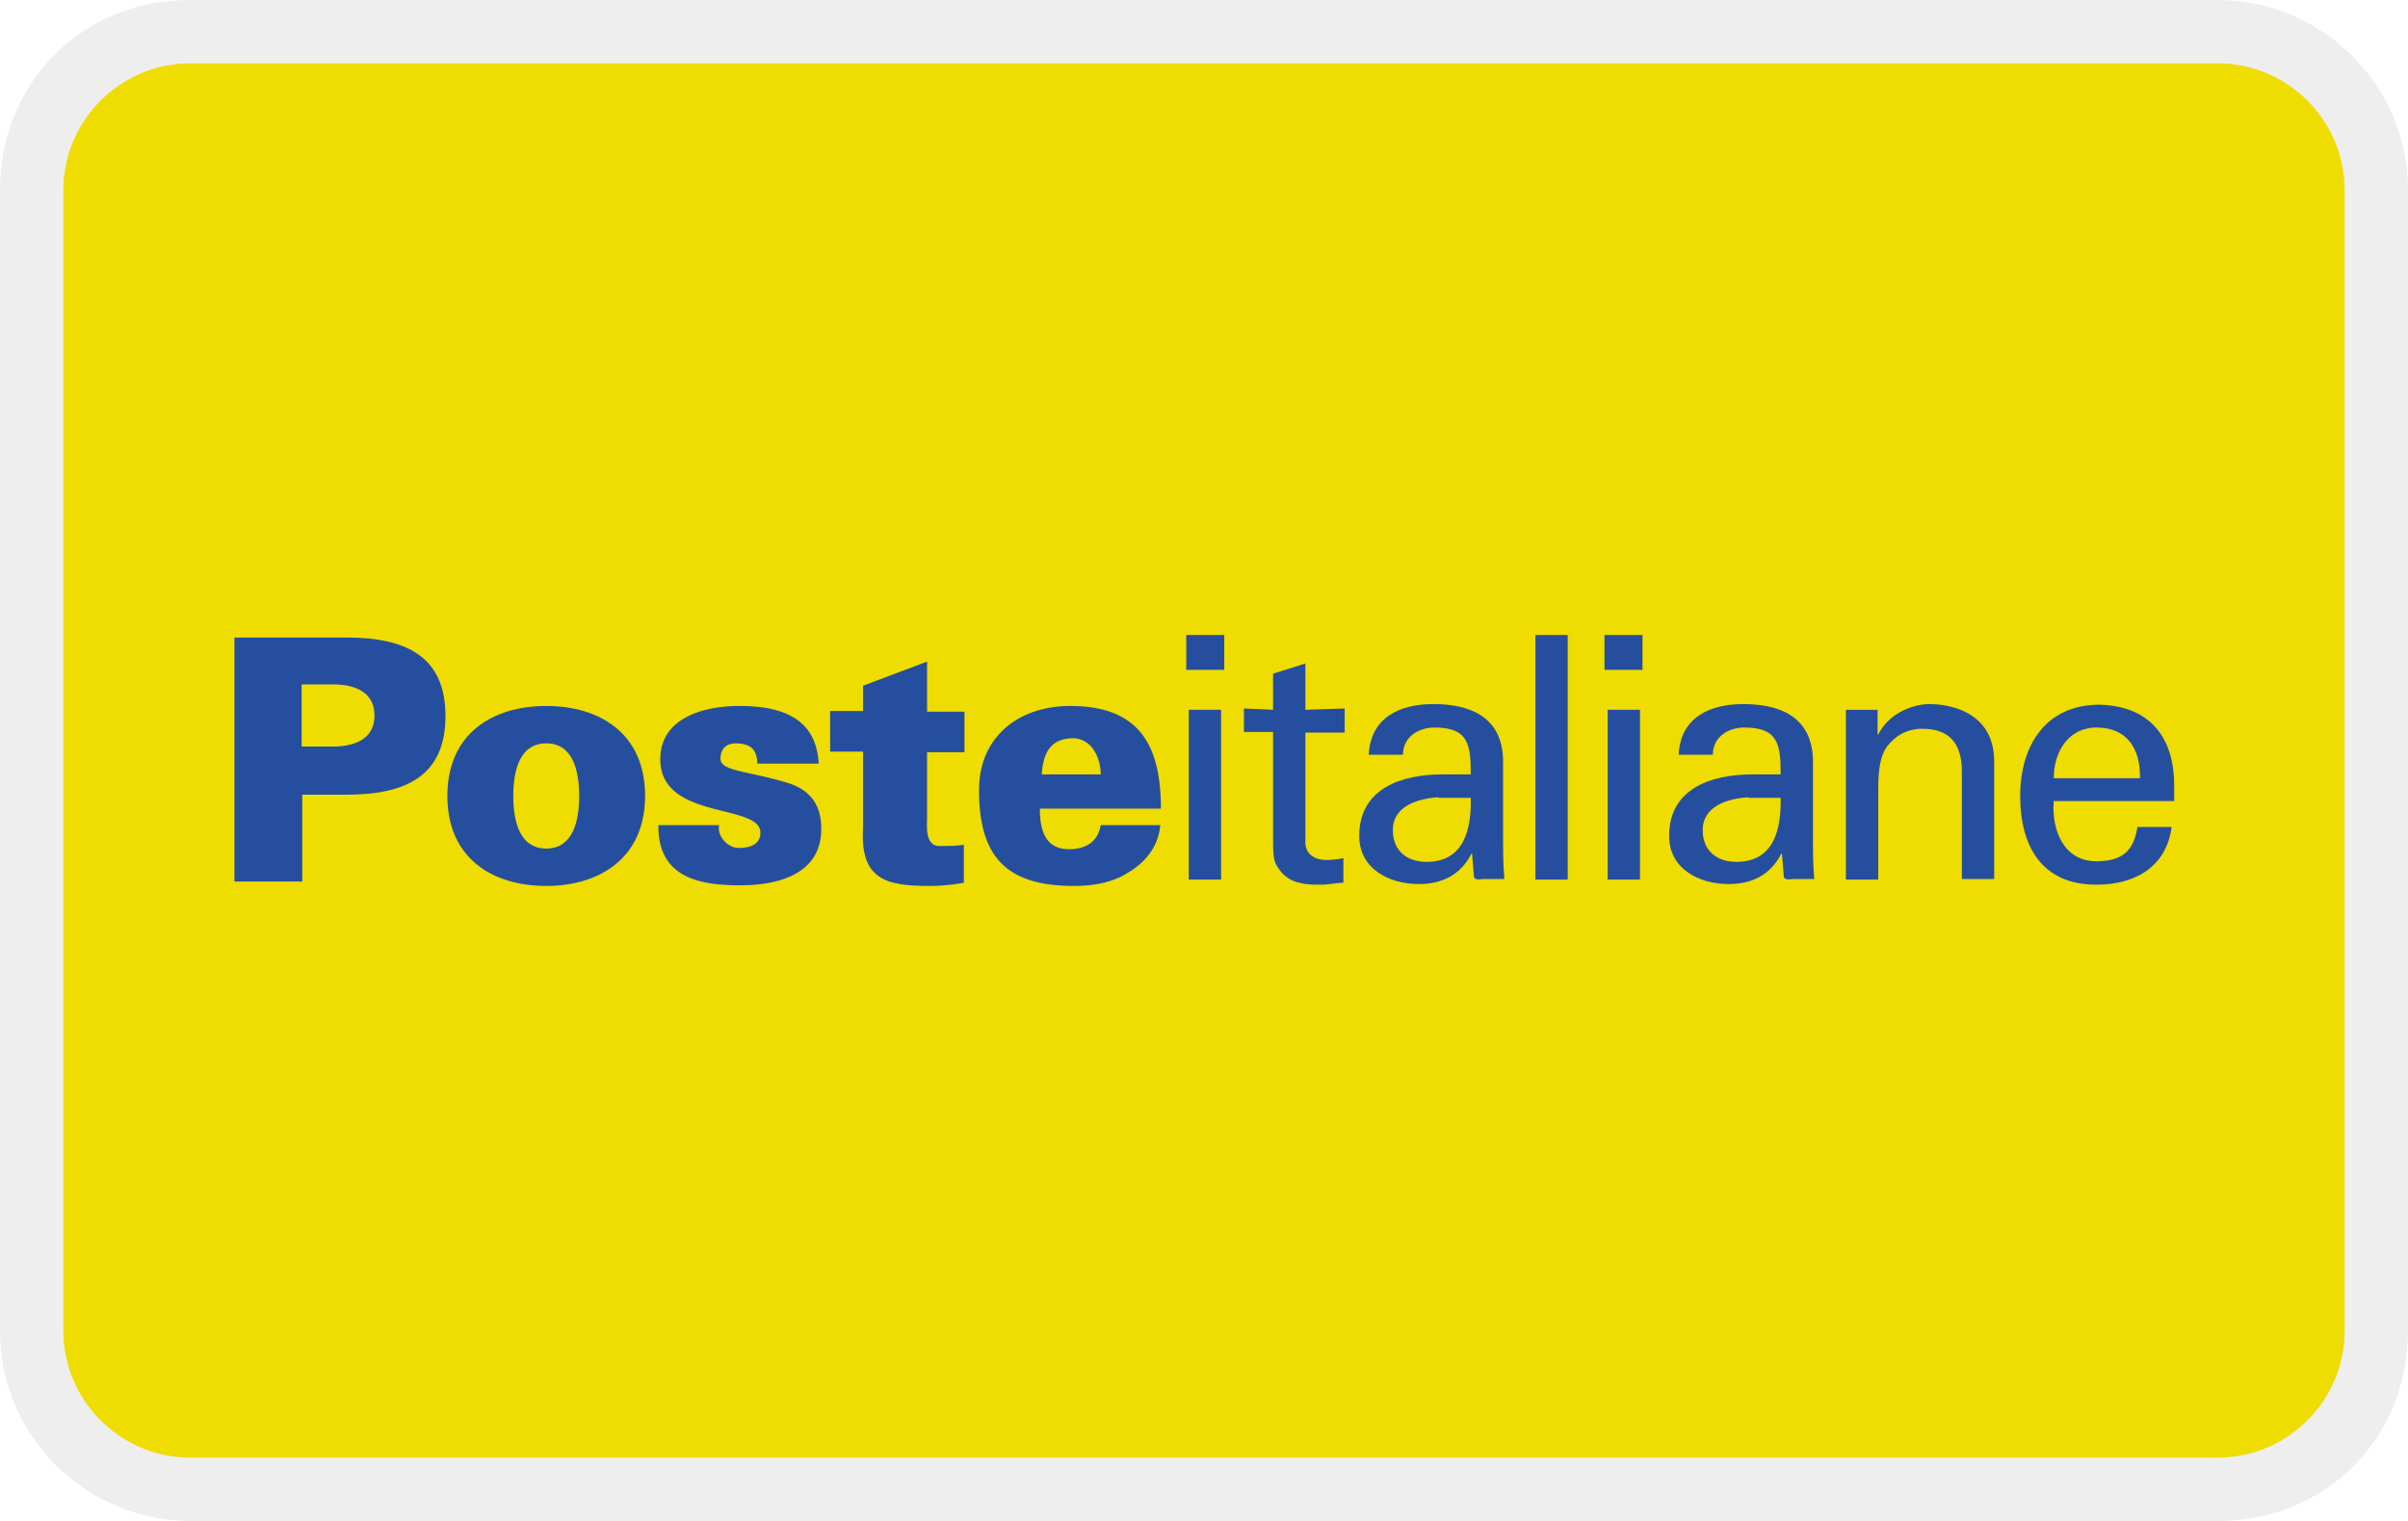 <svg xmlns="http://www.w3.org/2000/svg" width="38" height="24" aria-labelledby="pi-posteitaliane"><title id="pi-posteitaliane">Poste Italiane</title><path d="M35 0H3C1.3 0 0 1.3 0 3v18c0 1.7 1.4 3 3 3h32c1.7 0 3-1.3 3-3V3c0-1.7-1.4-3-3-3z" style="isolation:isolate" fill="#010101" opacity=".07"/><path d="M35 1c1.1 0 2 .9 2 2v18c0 1.1-.9 2-2 2H3c-1.1 0-2-.9-2-2V3c0-1.1.9-2 2-2h32" fill="#efdc00"/><g id="g10"><g id="g12" fill="#254f9e" fill-rule="evenodd" stroke-width="0"><path id="path16" d="M16.41 12.76c0 .35.09.64.46.64.28 0 .46-.13.5-.38h.94c-.03.35-.25.6-.51.75-.23.15-.53.21-.85.21-1.07 0-1.5-.46-1.5-1.51 0-.85.63-1.33 1.44-1.33 1.09 0 1.43.62 1.43 1.62H16.4zm.96-.54c0-.14-.04-.29-.12-.4a.39.39 0 00-.35-.17c-.35.02-.44.27-.46.57h.94"/><path id="path18" d="M3.7 13.9v-3.84h1.77c.94 0 1.56.3 1.56 1.24s-.62 1.24-1.56 1.24h-.7v1.37H3.7zm1.61-2.12c.42-.02.6-.21.6-.49s-.18-.47-.6-.49h-.55v.98h.55"/><path id="path20" d="M10.18 12.56c0 .98-.72 1.42-1.56 1.42s-1.56-.43-1.56-1.42.72-1.42 1.56-1.42 1.56.43 1.56 1.42zm-1.56.83c.43 0 .52-.45.52-.83s-.09-.83-.52-.83-.52.45-.52.83.09.83.52.83"/><path id="path22" d="M11.95 12.05a.36.36 0 00-.06-.22c-.05-.06-.14-.1-.28-.1-.15 0-.24.09-.24.24 0 .2.41.19 1.05.38.32.1.54.3.54.73 0 .71-.67.89-1.28.89-.66 0-1.3-.13-1.29-.95h.96c-.02.08.01.17.07.24.06.07.14.12.24.12.2 0 .34-.07.34-.24 0-.47-1.58-.19-1.58-1.16 0-.66.7-.84 1.24-.84.63 0 1.22.16 1.26.91h-.96"/><path id="path24" d="M13.62 11.22v-.4l1.01-.38v.79h.59v.64h-.59v1.06c0 .07-.04.42.19.42.13 0 .27 0 .39-.02v.6c-.23.04-.39.05-.54.05-.69 0-1.1-.1-1.05-.92v-1.2h-.52v-.64h.52"/><path id="path26" d="M18.76 11.2h.51v2.68h-.51V11.2zm-.04-1.18h.6v.55h-.6v-.55"/><path id="path28" d="M20.09 11.2v-.57l.51-.16v.73l.62-.02v.38h-.62v1.73c0 .19.15.28.33.28.08 0 .19-.01.27-.03v.39c-.12 0-.23.03-.35.03s-.22 0-.34-.03a.513.513 0 01-.3-.18c-.09-.13-.12-.14-.12-.5v-1.7h-.46v-.37l.46.02"/><path id="path30" d="M23.21 12.22c0-.46-.03-.74-.57-.74-.26 0-.5.15-.5.43h-.54c.03-.59.49-.8 1.02-.8s1.1.17 1.1.91v1.28c0 .12 0 .34.02.57h-.34s-.14.03-.14-.04l-.03-.36h-.01c-.17.34-.47.48-.83.48-.47 0-.94-.24-.94-.76 0-.75.67-.97 1.31-.97h.46zm-.51.36c-.31.02-.72.13-.72.52 0 .33.23.5.53.5.6 0 .71-.52.7-1.01h-.51"/><path id="path32" d="M24.23 10.02h.51v3.86h-.51v-3.86"/><path id="path34" d="M25.37 11.2h.51v2.68h-.51V11.2zm-.05-1.18h.6v.55h-.6v-.55"/><path id="path36" d="M28.1 12.22c0-.46-.03-.74-.57-.74-.26 0-.5.15-.5.43h-.54c.03-.59.49-.8 1.02-.8s1.1.17 1.1.91v1.28c0 .12 0 .34.02.57h-.34s-.14.03-.14-.04l-.03-.36h-.01c-.17.34-.47.48-.83.48-.47 0-.94-.24-.94-.76 0-.75.67-.97 1.31-.97h.46zm-.51.36c-.31.02-.72.13-.72.52 0 .33.23.5.53.5.6 0 .71-.52.7-1.01h-.51"/><path id="path38" d="M29.63 11.59h.01c.17-.34.55-.48.81-.48.19 0 1.02.05 1.02.91v1.85h-.51v-1.69c0-.44-.19-.68-.62-.68 0 0-.28-.02-.49.2-.07.07-.21.19-.21.72v1.46h-.51V11.2h.5v.4"/><path id="path40" d="M32.41 12.63c-.04.47.16.96.67.96.4 0 .59-.15.65-.54h.54c-.08.61-.55.91-1.19.91-.86 0-1.2-.61-1.2-1.4s.4-1.44 1.25-1.44c.8.02 1.18.52 1.18 1.27v.25h-1.89zm1.36-.35c.01-.45-.19-.8-.69-.8-.42 0-.67.36-.67.8h1.36"/></g></g></svg>